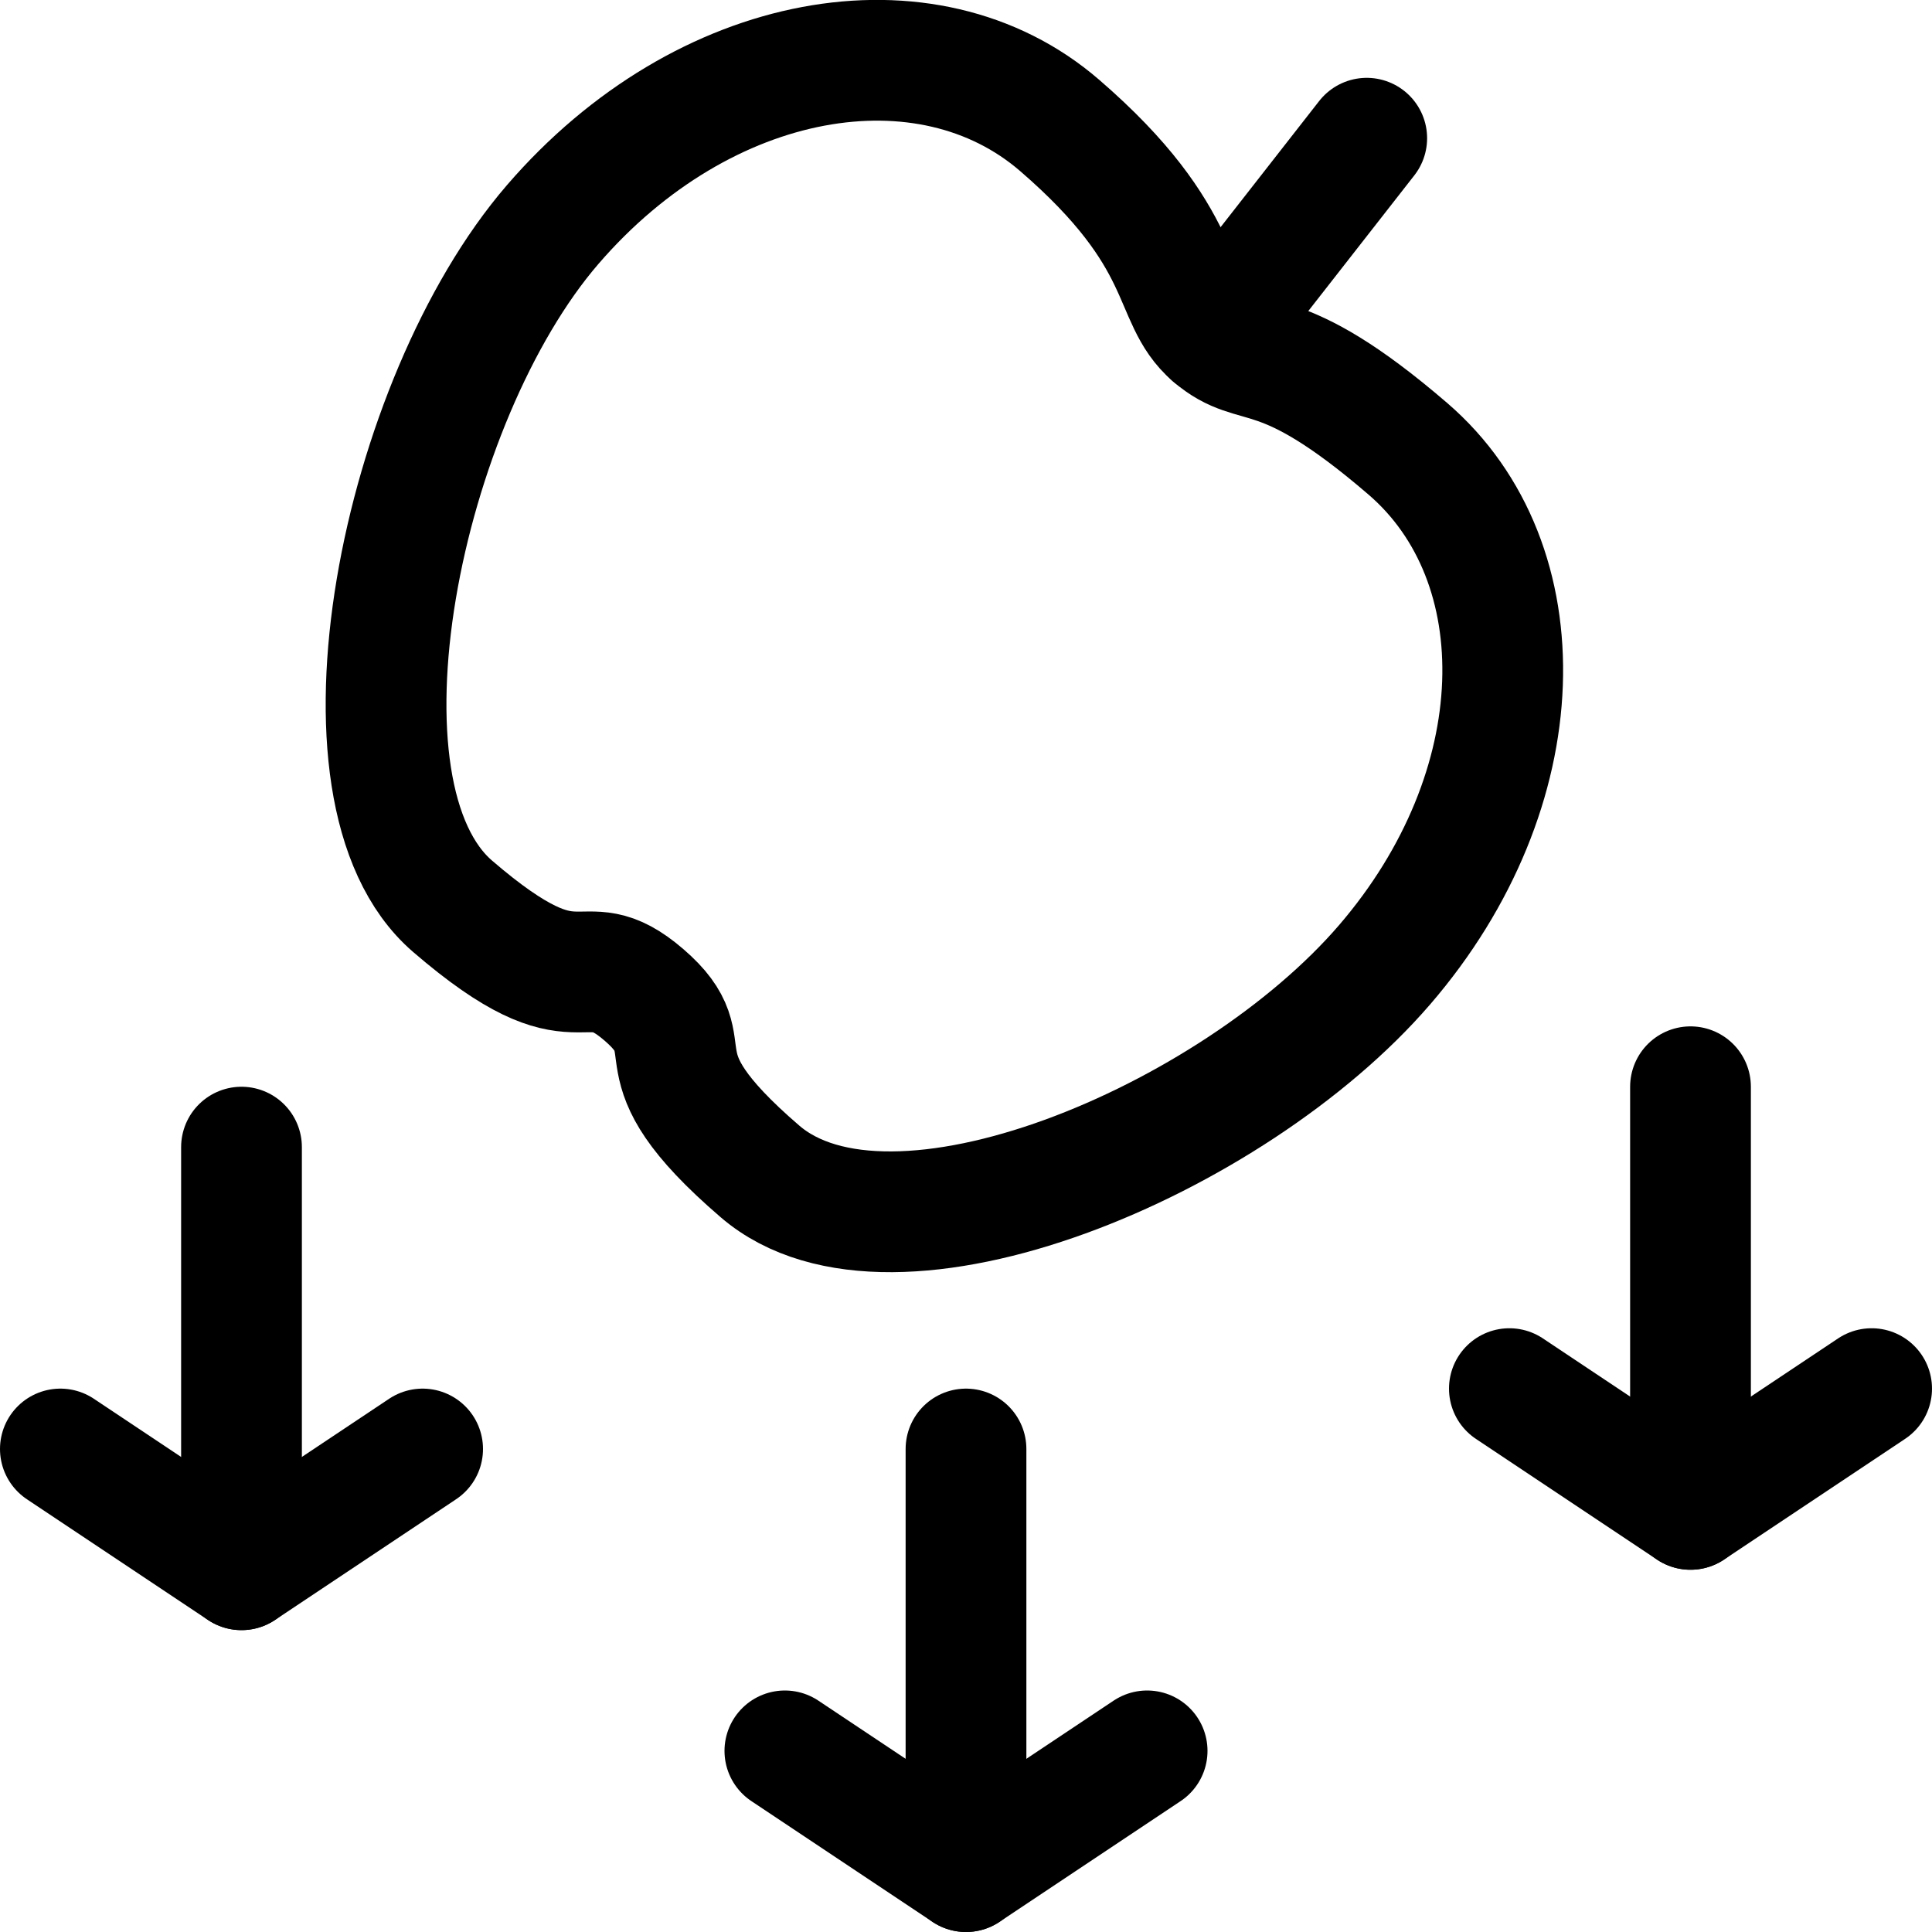 <svg xmlns="http://www.w3.org/2000/svg" viewBox="0 0 24 24"><defs><style>.a{fill:none;stroke:currentColor;stroke-linecap:round;stroke-linejoin:round;stroke-width:1.5px;}</style></defs><title>science-apple-gravity</title><line class="a" x1="3" y1="14.25" x2="3" y2="19.5"/><polyline class="a" points="0.75 18 3 19.5 5.25 18"/><line class="a" x1="21" y1="13.5" x2="21" y2="18.75"/><polyline class="a" points="18.75 17.25 21 18.75 23.25 17.25"/><line class="a" x1="12" y1="18" x2="12" y2="23.25"/><polyline class="a" points="9.75 21.75 12 23.25 14.25 21.75"/><path class="a" d="M8,12.359c.819.706-.2.782,1.441,2.193s5.876-.382,7.758-2.566,1.929-5,.291-6.41S15.607,4.64,15.061,4.17s-.261-1.2-1.9-2.614S8.748.606,6.865,2.79,3.984,9.847,5.622,11.258,7.184,11.654,8,12.359Z"/><line class="a" x1="15.061" y1="4.17" x2="16.978" y2="1.717"/></svg>